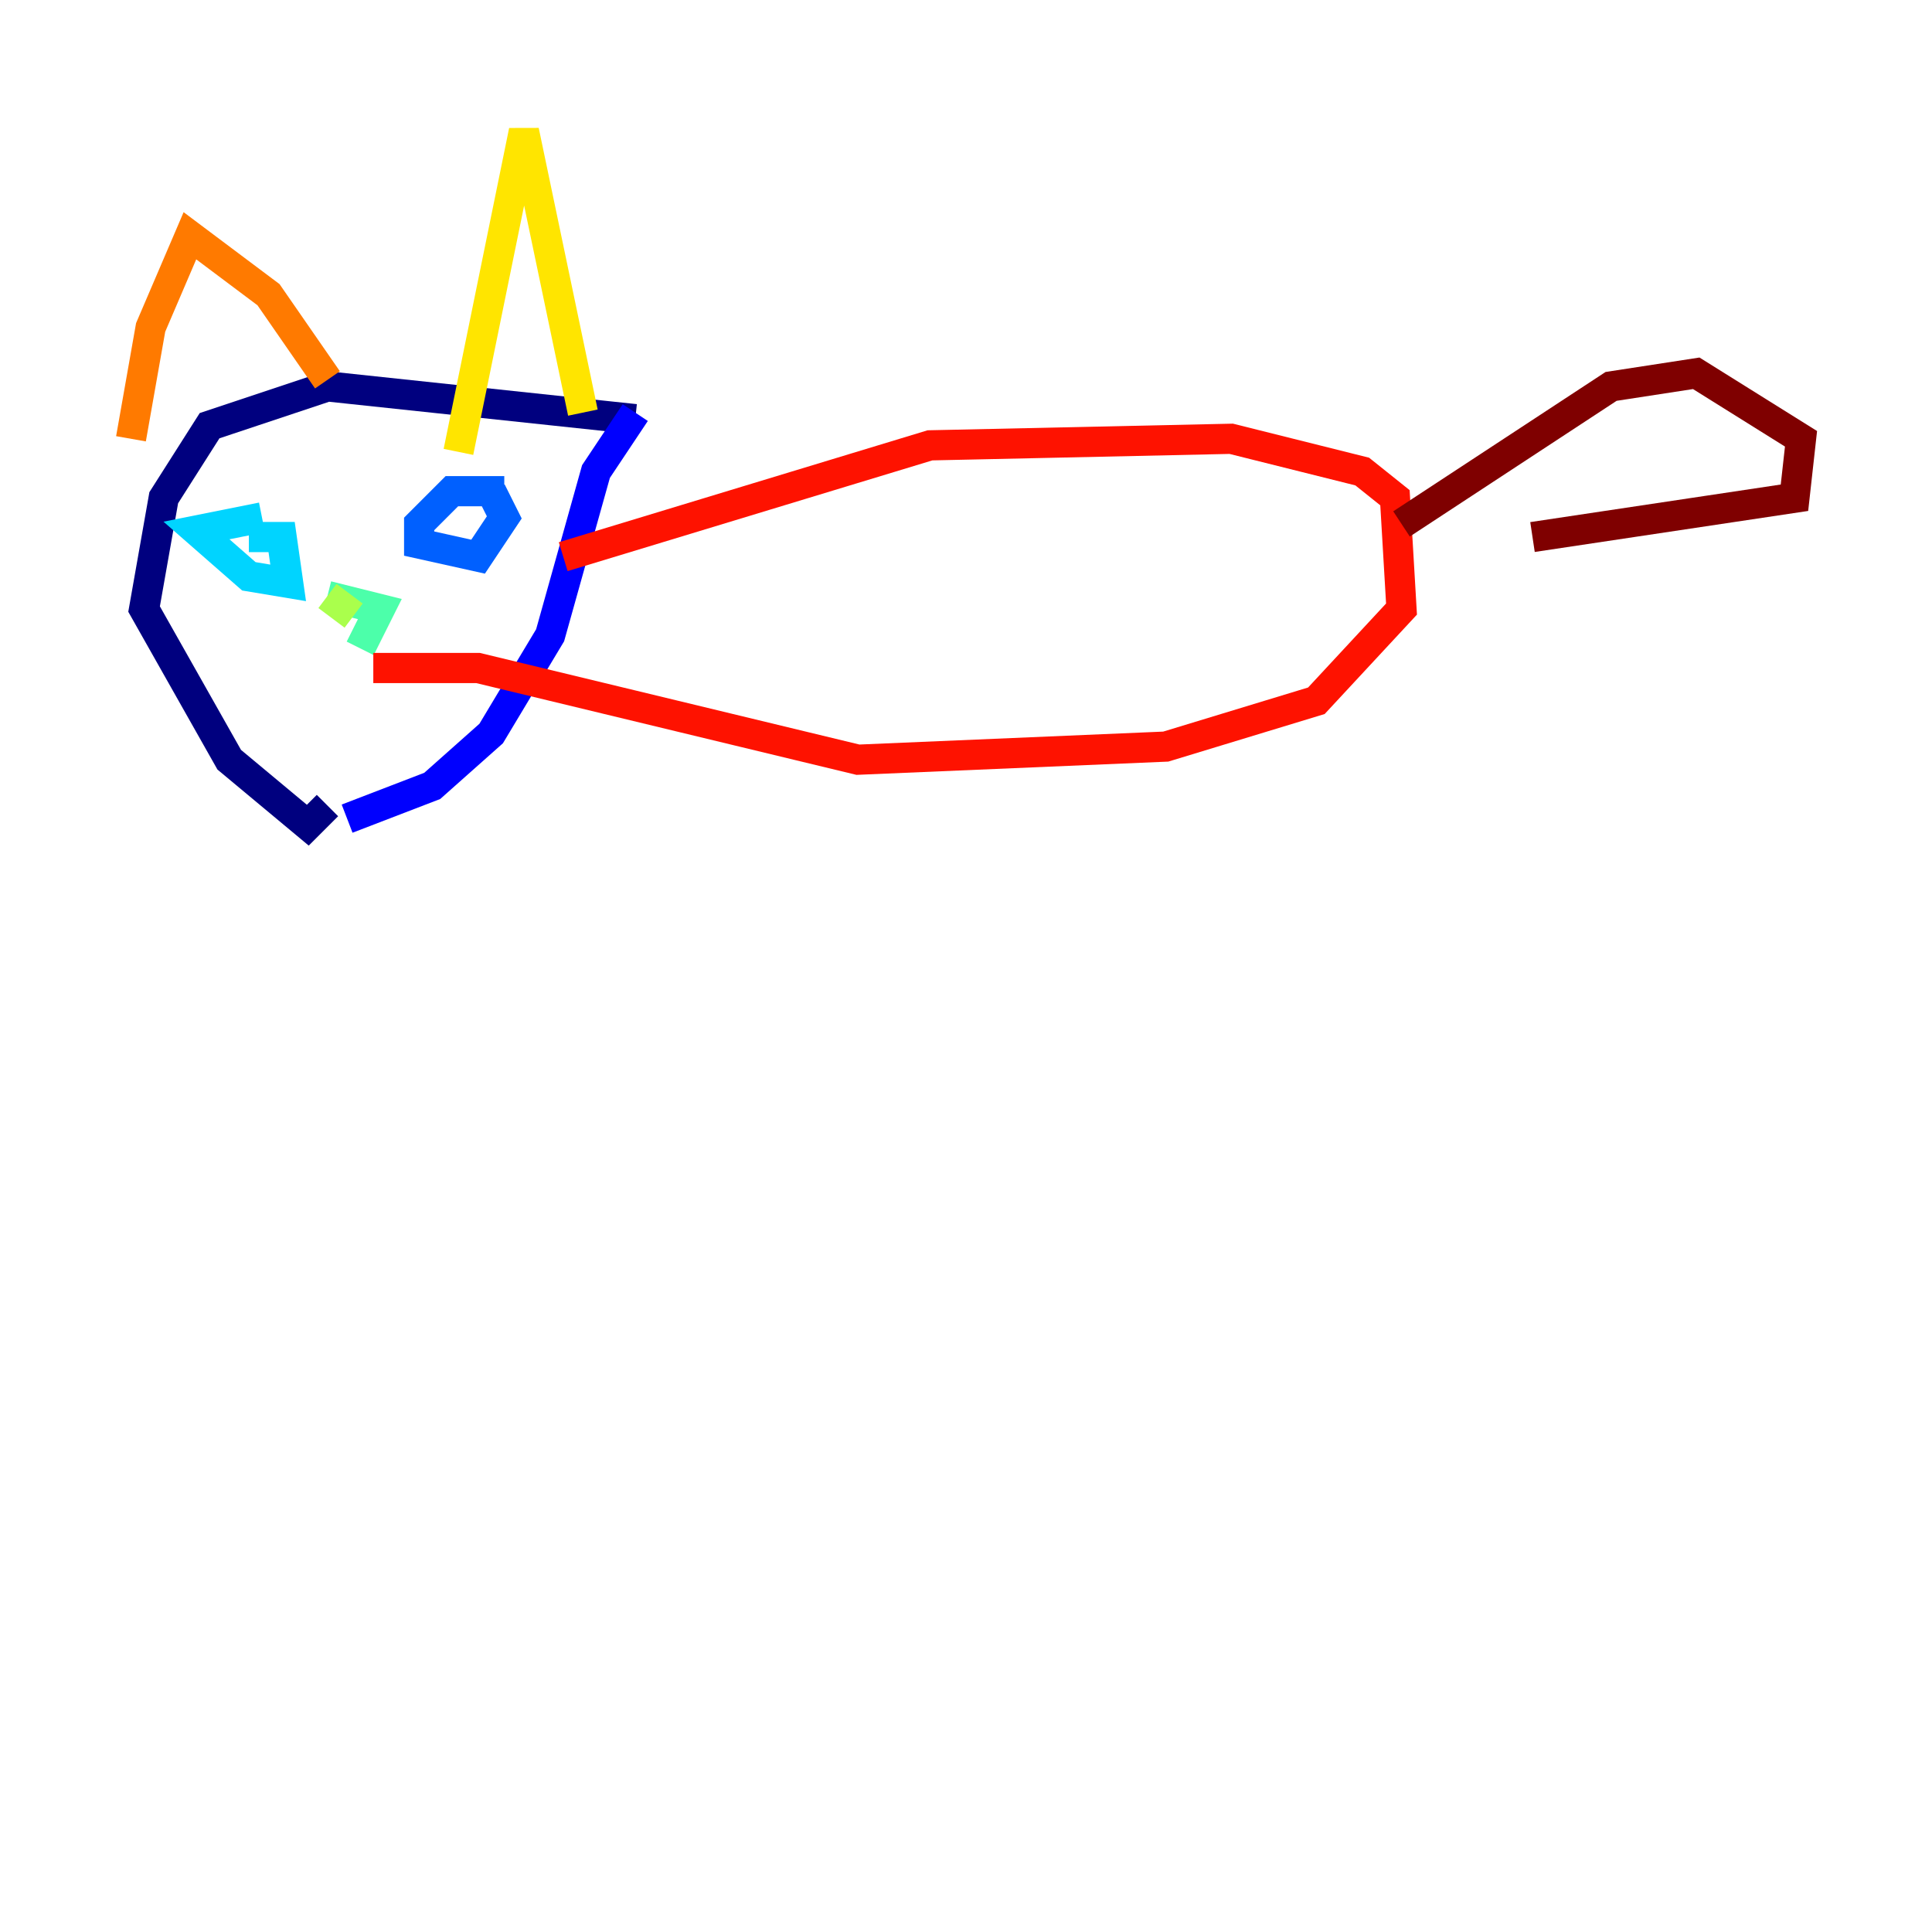 <?xml version="1.0" encoding="utf-8" ?>
<svg baseProfile="tiny" height="128" version="1.2" viewBox="0,0,128,128" width="128" xmlns="http://www.w3.org/2000/svg" xmlns:ev="http://www.w3.org/2001/xml-events" xmlns:xlink="http://www.w3.org/1999/xlink"><defs /><polyline fill="none" points="42.088,27.77 21.695,25.6 13.885,28.203 10.848,32.976 9.546,40.352 15.186,50.332 20.393,54.671 21.695,53.37" stroke="#00007f" stroke-width="2" /><polyline fill="none" points="42.088,27.336 39.485,31.241 36.447,42.088 32.542,48.597 28.637,52.068 22.997,54.237" stroke="#0000fe" stroke-width="2" /><polyline fill="none" points="33.41,32.542 29.939,32.542 27.77,34.712 27.77,36.014 31.675,36.881 33.41,34.278 32.542,32.542" stroke="#0060ff" stroke-width="2" /><polyline fill="none" points="17.356,34.278 13.017,35.146 16.488,38.183 19.091,38.617 18.658,35.58 16.488,35.58" stroke="#00d4ff" stroke-width="2" /><polyline fill="none" points="21.695,39.485 25.166,40.352 23.864,42.956" stroke="#4cffaa" stroke-width="2" /><polyline fill="none" points="21.695,39.485 23.43,40.786" stroke="#aaff4c" stroke-width="2" /><polyline fill="none" points="38.617,27.336 34.712,8.678 30.373,29.939" stroke="#ffe500" stroke-width="2" /><polyline fill="none" points="21.695,25.166 17.79,19.525 12.583,15.62 9.98,21.695 8.678,29.071" stroke="#ff7a00" stroke-width="2" /><polyline fill="none" points="37.315,36.881 61.614,29.505 81.573,29.071 90.251,31.241 92.42,32.976 92.854,40.352 87.214,46.427 77.234,49.464 56.841,50.332 31.675,44.258 24.732,44.258" stroke="#fe1200" stroke-width="2" /><polyline fill="none" points="92.854,34.712 106.739,25.6 112.38,24.732 119.322,29.071 118.888,32.976 101.532,35.58" stroke="#7f0000" stroke-width="2" /></svg>